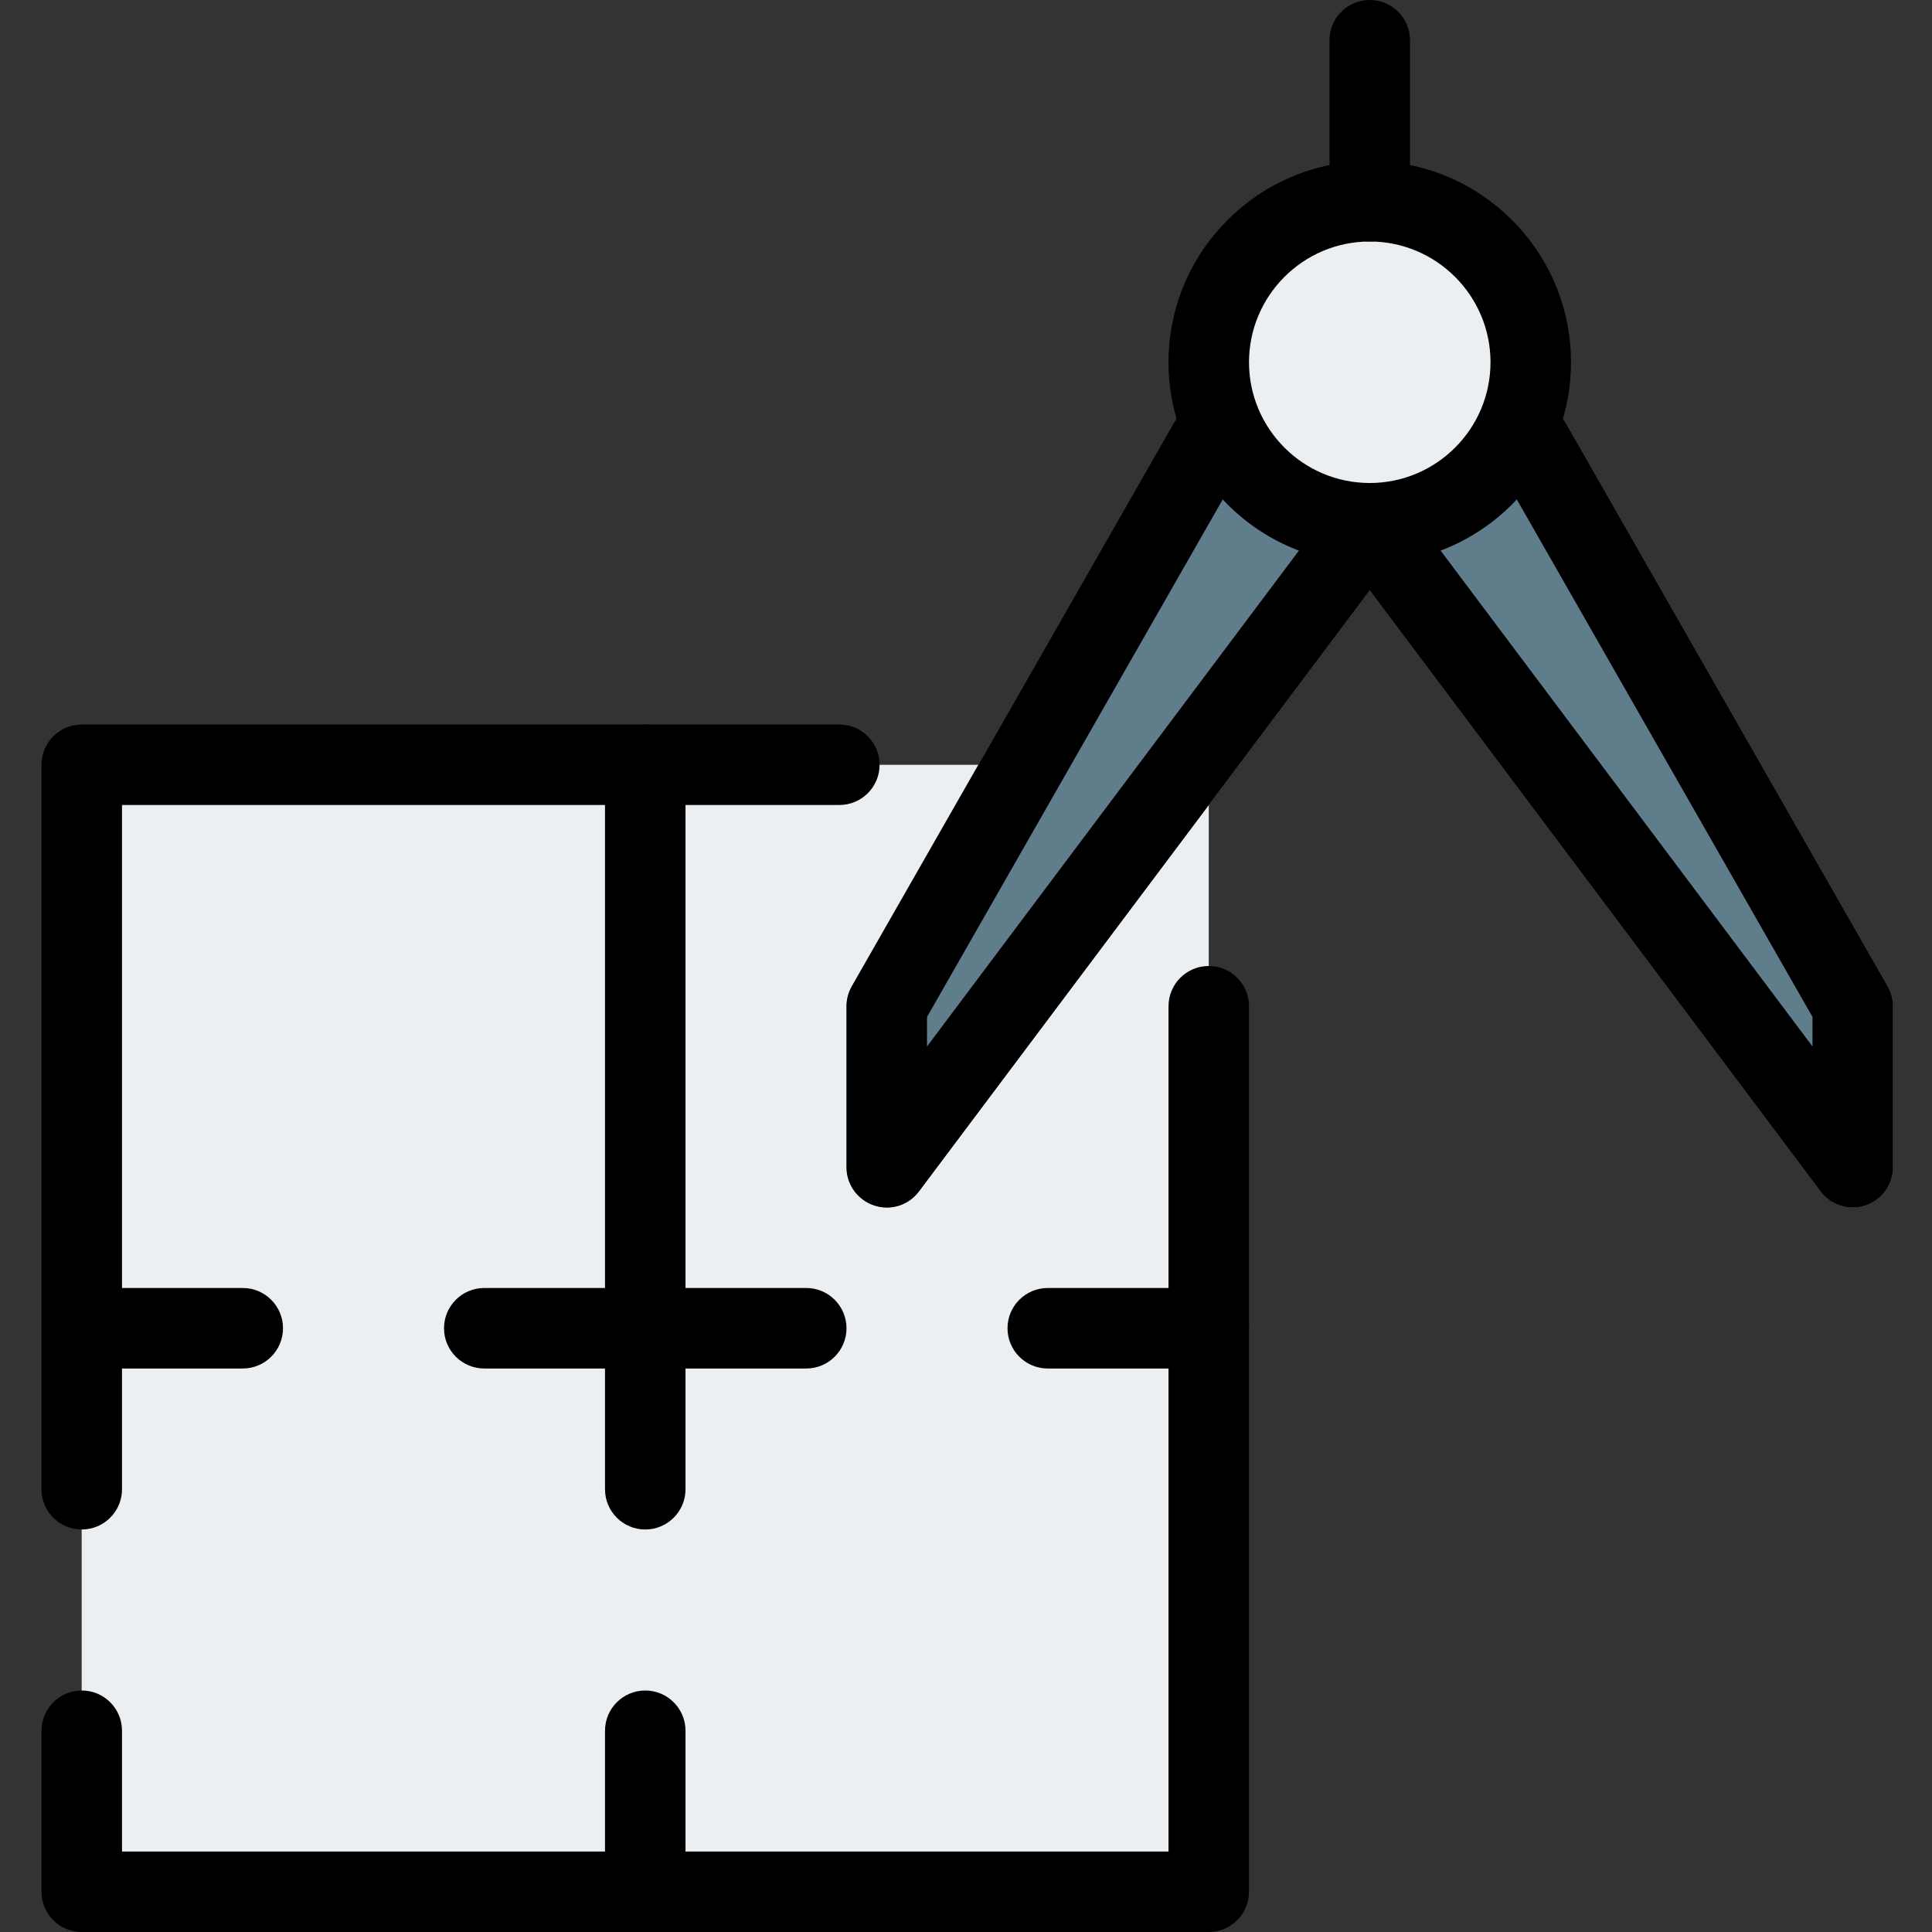 <svg height="512pt" viewBox="-11 0 512 512" width="512pt" xmlns="http://www.w3.org/2000/svg"><rect x="-11" y="0" width="512" height="512" fill="#333333" stroke="none"/><path d="m201.324 202.688h-190.68v298.668h298.668l.02-298.688zm0 0" fill="#eceff1"/><path d="m489.258 261.375-85.332-149.332c-2.922-5.121-9.473-6.934-14.551-3.969-3.434 1.965-5.203 5.57-5.203 9.258h-64.344c0-3.688-1.77-7.293-5.203-9.258-5.121-2.965-11.629-1.152-14.551 3.969l-85.332 149.332c-.918 1.621-1.41 3.438-1.41 5.293v42.664c0 4.59 2.945 8.664 7.297 10.113 4.418 1.492 9.172-.043 11.906-3.711l119.465-159.277 119.465 159.277c2.051 2.73 5.25 4.266 8.535 4.266 1.129 0 2.262-.172 3.371-.555 4.352-1.449 7.297-5.523 7.297-10.113v-42.664c0-1.855-.492-3.672-1.41-5.293zm0 0" fill="#607d8b"/><path d="m394.668 96c0 23.562-19.105 42.668-42.668 42.668s-42.668-19.105-42.668-42.668 19.105-42.668 42.668-42.668 42.668 19.105 42.668 42.668zm0 0" fill="#eceff1"/><path d="m160 362.668c-5.887 0-10.668-4.781-10.668-10.668v-149.332c0-5.891 4.781-10.668 10.668-10.668s10.668 4.777 10.668 10.668v149.332c0 5.887-4.781 10.668-10.668 10.668zm0 0"/><path d="m53.332 362.668h-42.664c-5.891 0-10.668-4.781-10.668-10.668s4.777-10.668 10.668-10.668h42.664c5.891 0 10.668 4.781 10.668 10.668s-4.777 10.668-10.668 10.668zm0 0"/><path d="m202.668 362.668h-85.336c-5.887 0-10.664-4.781-10.664-10.668s4.777-10.668 10.664-10.668h85.336c5.887 0 10.664 4.781 10.664 10.668s-4.777 10.668-10.664 10.668zm0 0"/><path d="m309.332 362.668h-42.664c-5.891 0-10.668-4.781-10.668-10.668s4.777-10.668 10.668-10.668h42.664c5.891 0 10.668 4.781 10.668 10.668s-4.777 10.668-10.668 10.668zm0 0"/><path d="m160 512c-5.887 0-10.668-4.777-10.668-10.668v-42.664c0-5.891 4.781-10.668 10.668-10.668s10.668 4.777 10.668 10.668v42.664c0 5.891-4.781 10.668-10.668 10.668zm0 0"/><path d="m160 405.332c-5.887 0-10.668-4.777-10.668-10.664v-42.668c0-5.887 4.781-10.668 10.668-10.668s10.668 4.781 10.668 10.668v42.668c0 5.887-4.781 10.664-10.668 10.664zm0 0"/><path d="m352 149.332c-29.398 0-53.332-23.934-53.332-53.332s23.934-53.332 53.332-53.332 53.332 23.934 53.332 53.332-23.934 53.332-53.332 53.332zm0-85.332c-17.645 0-32 14.355-32 32s14.355 32 32 32 32-14.355 32-32-14.355-32-32-32zm0 0"/><path d="m309.332 512h-298.664c-5.891 0-10.668-4.777-10.668-10.668v-42.664c0-5.91 4.777-10.668 10.668-10.668 5.887 0 10.664 4.758 10.664 10.668v32h277.336v-224c0-5.891 4.777-10.668 10.664-10.668 5.891 0 10.668 4.777 10.668 10.668v234.664c0 5.891-4.777 10.668-10.668 10.668zm0 0"/><path d="m10.668 405.332c-5.891 0-10.668-4.777-10.668-10.664v-192c0-5.891 4.777-10.668 10.668-10.668h200.766c5.891 0 10.668 4.777 10.668 10.668 0 5.887-4.777 10.664-10.668 10.664h-190.102v181.336c0 5.887-4.777 10.664-10.664 10.664zm0 0"/><path d="m480 320c-3.285 0-6.484-1.535-8.535-4.266l-119.465-159.277-119.465 159.277c-2.734 3.668-7.488 5.203-11.906 3.711-4.352-1.449-7.297-5.523-7.297-10.113v-42.664c0-1.855.492-3.672 1.41-5.293l85.332-149.332c2.922-5.121 9.43-6.934 14.551-3.969 5.117 2.922 6.891 9.43 3.969 14.551l-83.926 146.879v7.828l108.797-145.066c4.012-5.375 13.035-5.375 17.07 0l108.797 145.066v-7.828l-83.926-146.879c-2.922-5.121-1.148-11.629 3.969-14.551 5.078-2.965 11.629-1.152 14.551 3.969l85.332 149.332c.918 1.621 1.41 3.438 1.41 5.293v42.664c0 4.59-2.945 8.664-7.297 10.113-1.109.383-2.242.555-3.371.555zm0 0"/><path d="m352 64c-5.887 0-10.668-4.777-10.668-10.668v-42.664c0-5.891 4.781-10.668 10.668-10.668s10.668 4.777 10.668 10.668v42.664c0 5.891-4.781 10.668-10.668 10.668zm0 0"/></svg>
